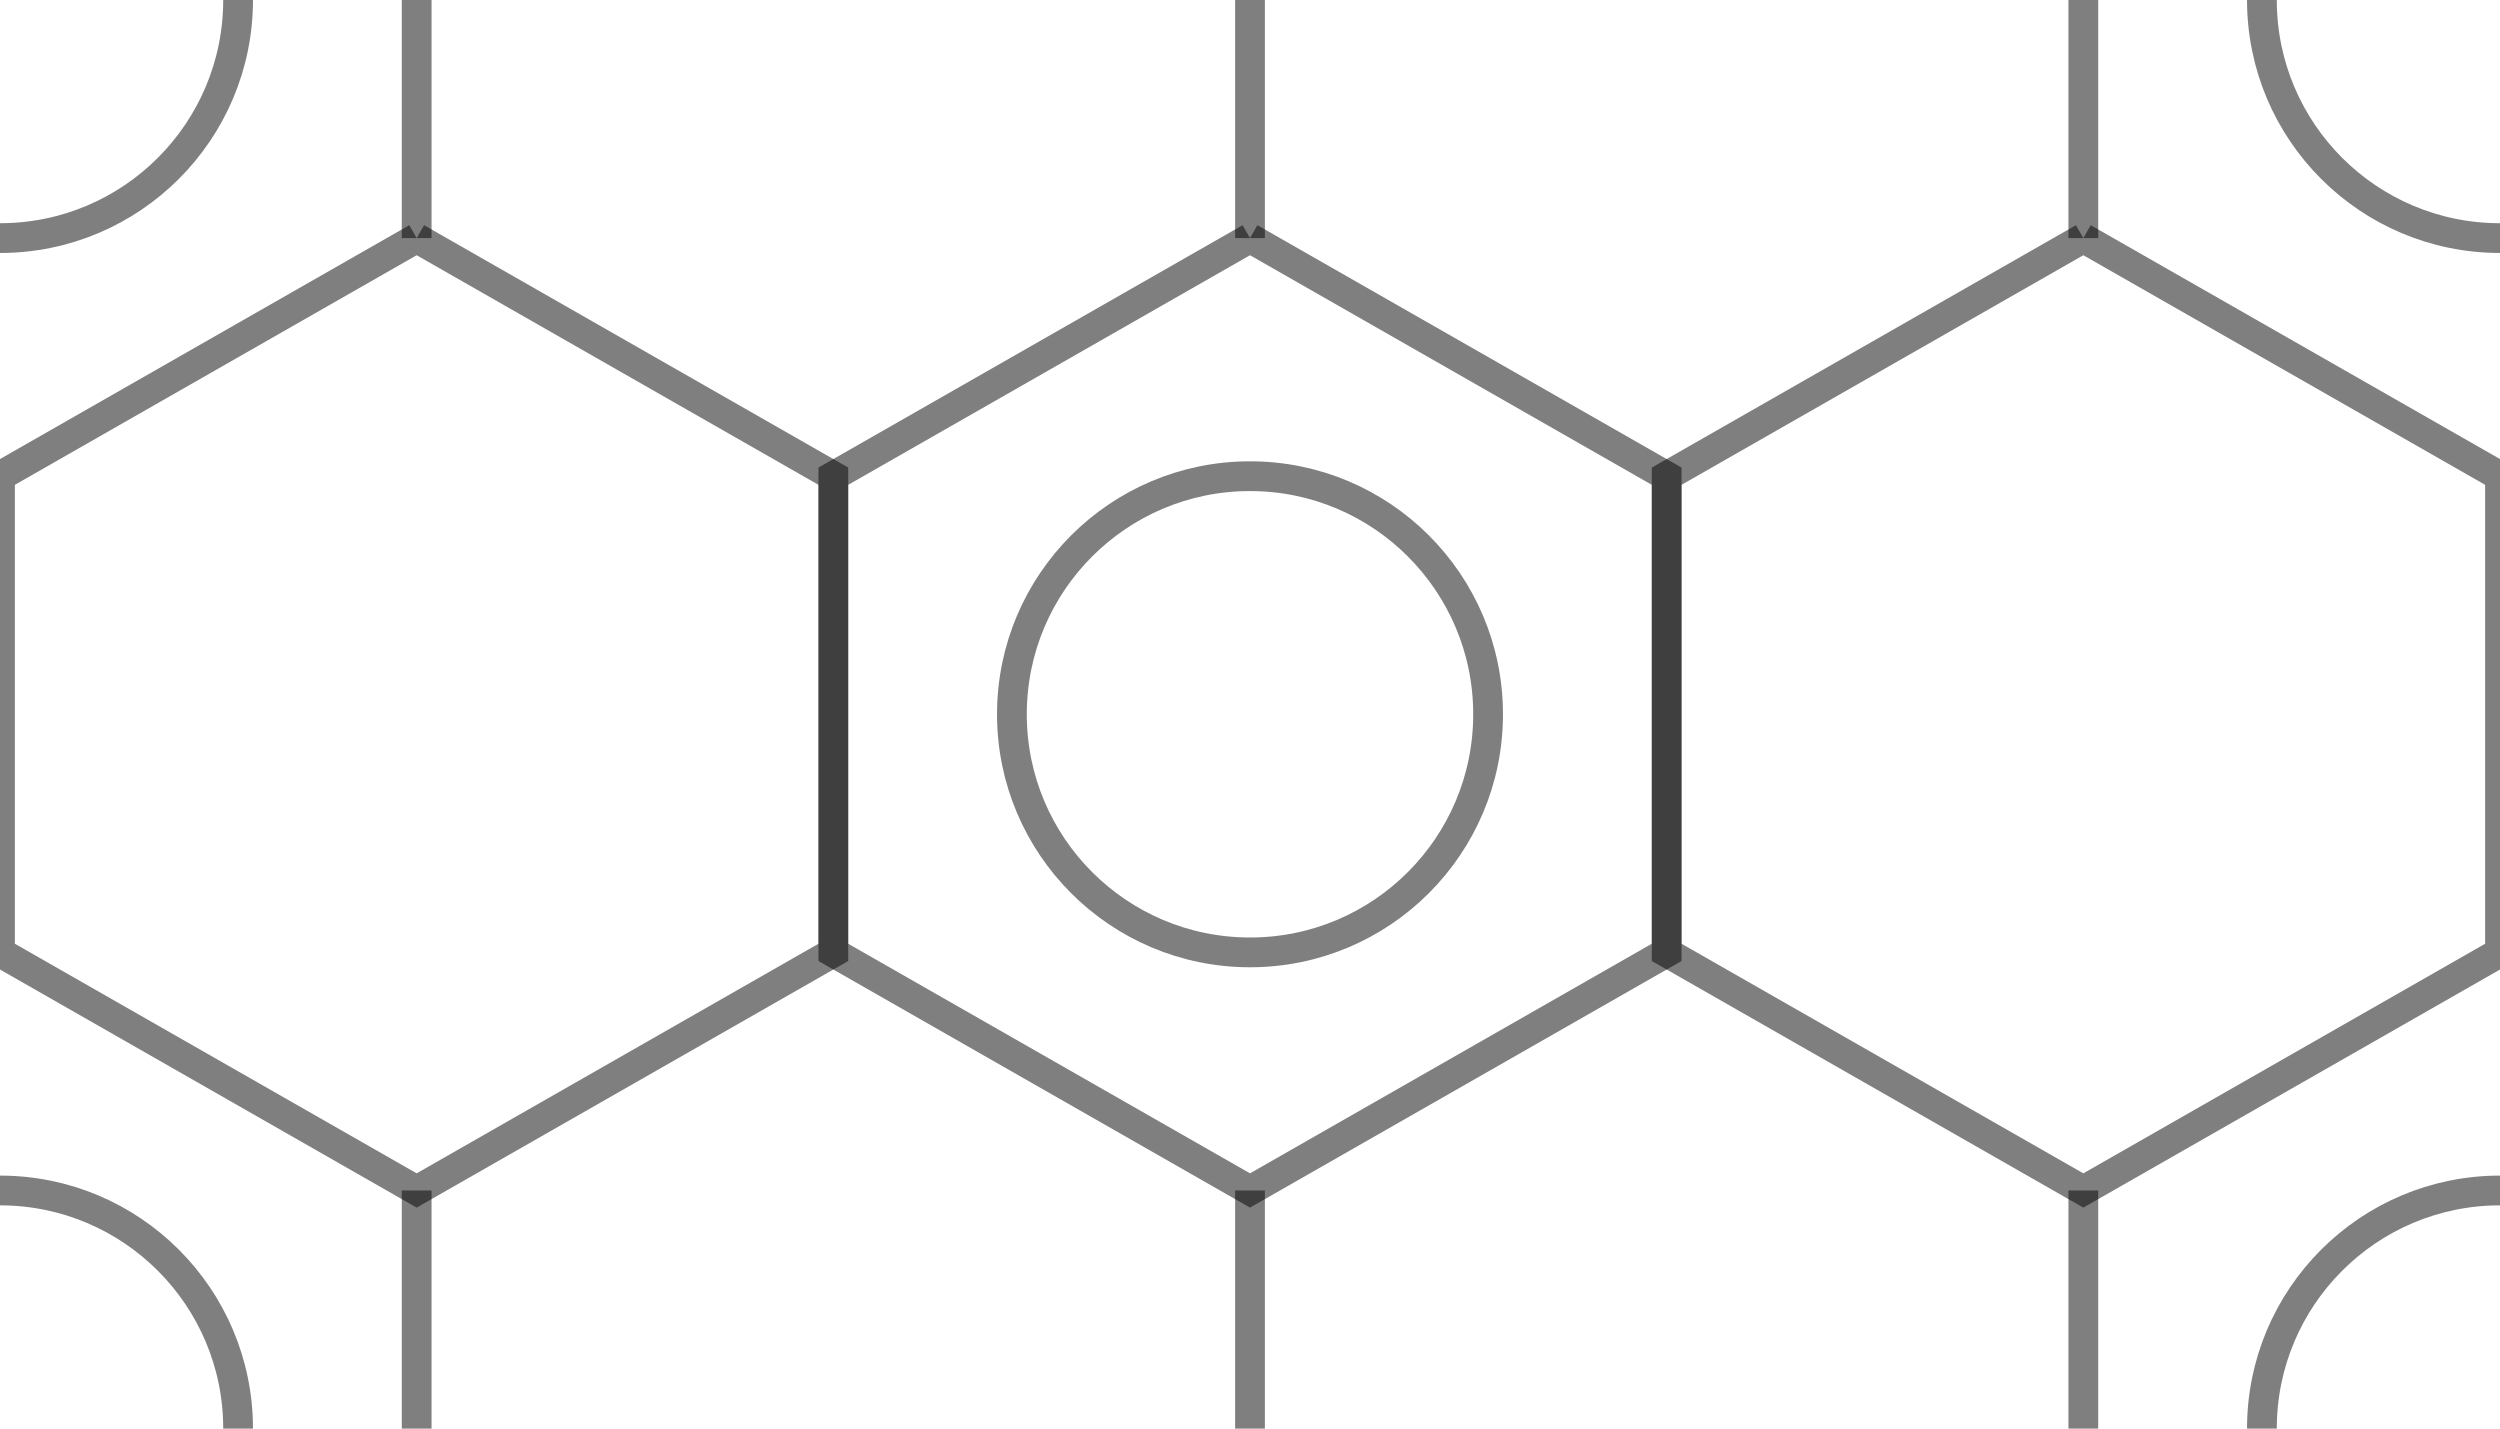 <svg width="84" height="48" xmlns="http://www.w3.org/2000/svg">
 <!-- Created with Method Draw - http://github.com/duopixel/Method-Draw/ -->

 <g>
  <title>background</title>
  <rect fill="none" id="canvas_background" height="194" width="112" y="-1" x="-1"/>
 </g>
 <g>
  <title>Layer 1</title>

  <!-- Left -->
  <polyline points="14,8 28,16 28,32 14,40 0,32 0,16 14,8" stroke-width="1" stroke="rgba(0,0,0,.5)" fill="none" shape-rendering="geometricPrecision" />
  <line x1="14" y1="0" x2="14" y2="8" stroke-width="1" stroke="rgba(0,0,0,.5)" fill="none" shape-rendering="geometricPrecision" />
  <line x1="14" y1="40" x2="14" y2="48" stroke-width="1" stroke="rgba(0,0,0,.5)" fill="none" shape-rendering="geometricPrecision" />

  <!-- Middle -->
  <polyline points="42,8 56,16 56,32 42,40 28,32 28,16 42,8"  stroke-width="1" stroke="rgba(0,0,0,.5)" fill="none" shape-rendering="geometricPrecision" />
  <line x1="42" y1="0" x2="42" y2="8" stroke-width="1" stroke="rgba(0,0,0,.5)" fill="none" shape-rendering="geometricPrecision" />
  <line x1="42" y1="40" x2="42" y2="48" stroke-width="1" stroke="rgba(0,0,0,.5)" fill="none" shape-rendering="geometricPrecision" />

  <circle cx="42" cy="24" r="8" stroke-width="1" stroke="rgba(0,0,0,.5)" fill="none" shape-rendering="geometricPrecision" />

  <!-- Right -->
  <polyline points="70,8 84,16 84,32 70,40 56,32 56,16 70,8" stroke="rgba(0,0,0,.5)" fill="none" shape-rendering="geometricPrecision" />
  <line x1="70" y1="0" x2="70" y2="8" stroke-width="1" stroke="rgba(0,0,0,.5)" fill="none" shape-rendering="geometricPrecision" />
  <line x1="70" y1="40" x2="70" y2="48" stroke-width="1" stroke="rgba(0,0,0,.5)" fill="none" shape-rendering="geometricPrecision" />

  <!-- Circles -->
  <circle cx="0" cy="0" r="8" stroke-width="1" stroke="rgba(0,0,0,.5)" fill="none" shape-rendering="geometricPrecision" />
  <circle cx="84" cy="0" r="8" stroke-width="1" stroke="rgba(0,0,0,.5)" fill="none" shape-rendering="geometricPrecision" />
  <circle cx="0" cy="48" r="8" stroke-width="1" stroke="rgba(0,0,0,.5)" fill="none" shape-rendering="geometricPrecision" />
  <circle cx="84" cy="48" r="8" stroke-width="1" stroke="rgba(0,0,0,.5)" fill="none" shape-rendering="geometricPrecision" />

 </g>
</svg>
